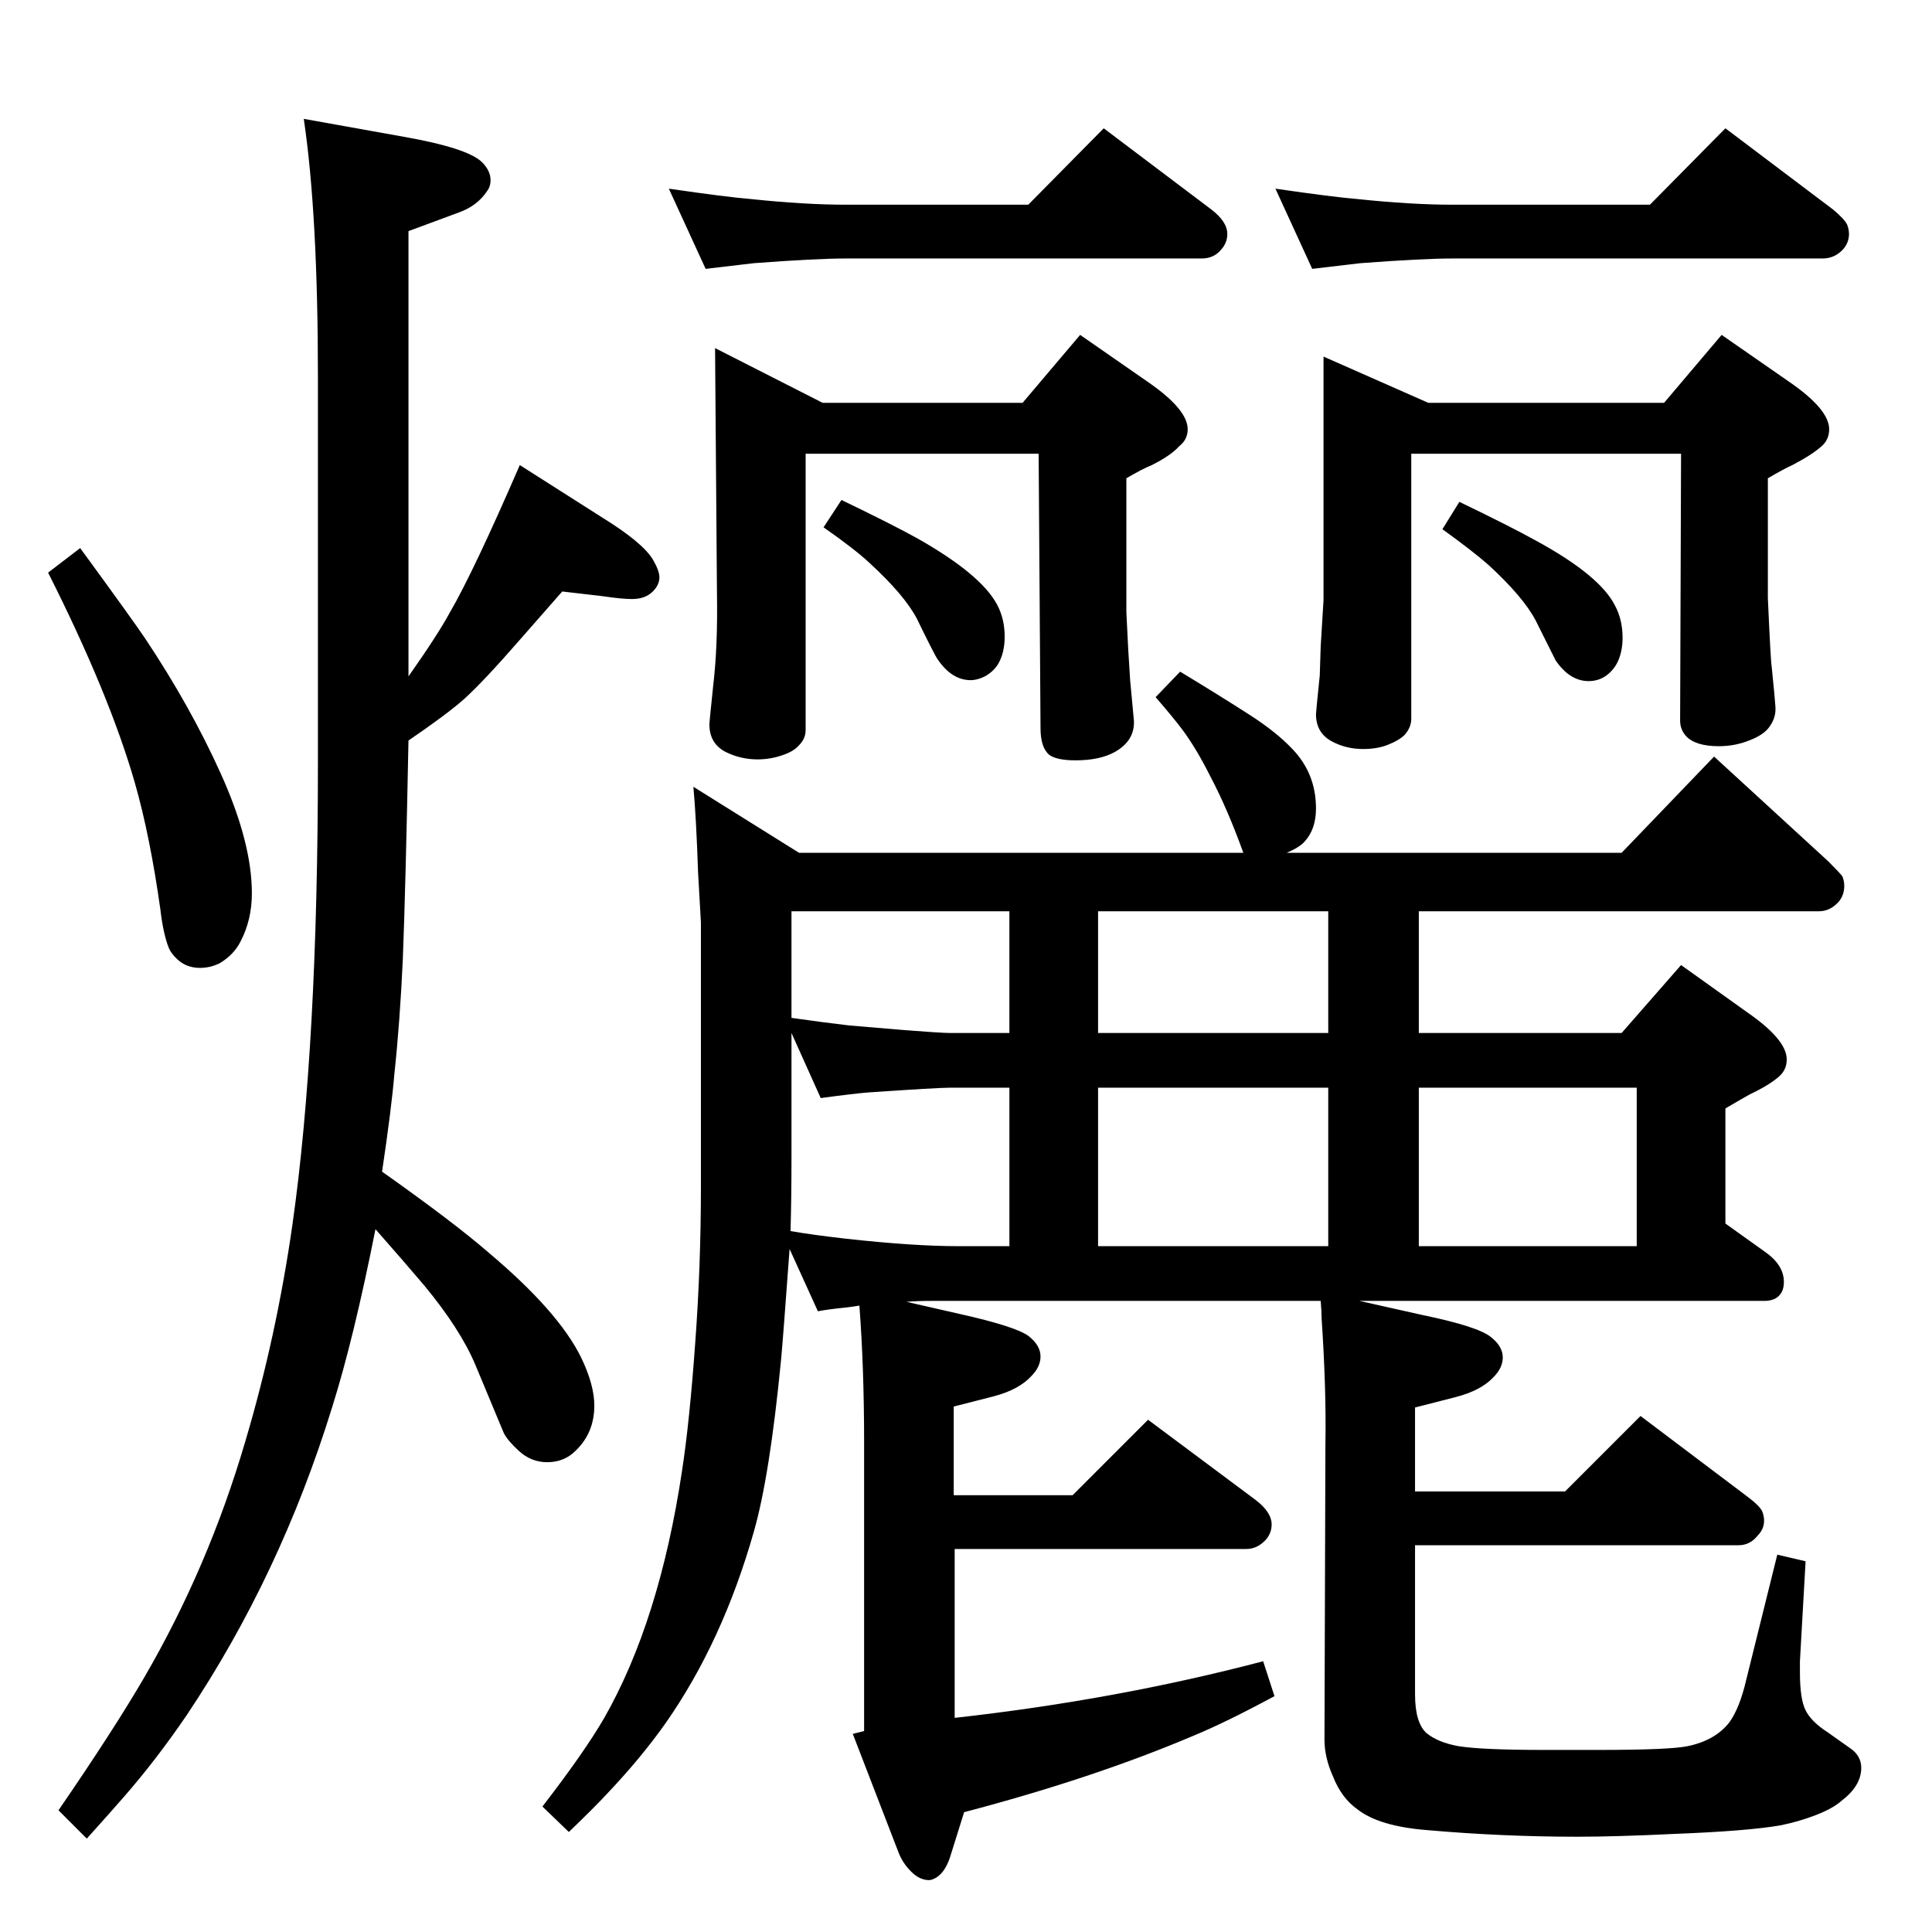 <?xml version="1.0" standalone="no"?>
<!DOCTYPE svg PUBLIC "-//W3C//DTD SVG 1.1//EN" "http://www.w3.org/Graphics/SVG/1.1/DTD/svg11.dtd" >
<svg xmlns="http://www.w3.org/2000/svg" xmlns:xlink="http://www.w3.org/1999/xlink" version="1.1" viewBox="0 -339 2048 2048">
  <g transform="matrix(1 0 0 -1 0 1709)">
   <path fill="currentColor"
d="M1504 1082v-129h215l63 72l70 -50q42 -29 42 -50q0 -11 -8 -18q-10 -9 -31 -19q-9 -5 -26 -15v-122l42 -30q20 -14 20 -32q0 -13 -10 -18q-5 -2 -10 -2h-430l67 -15q58 -12 72 -23q13 -10 13 -22q0 -11 -10 -21q-13 -14 -40 -21l-43 -11v-89h159l80 80l114 -86
q12 -9 15 -15q2 -5 2 -10q0 -9 -7 -16q-8 -10 -20 -10h-343v-158q0 -30 12 -41q12 -10 34 -14q25 -4 91 -4h57q76 0 95 4q29 6 44 25q11 15 18 45l33 133l30 -7l-6 -106v-12q0 -28 6 -40t23 -23l24 -17q12 -8 12 -21q0 -19 -21 -35q-9 -8 -27 -15t-38 -11q-35 -6 -112 -9
q-62 -3 -103 -3q-79 0 -159 7q-51 4 -74 22q-17 12 -26 35q-9 20 -9 39l1 314q1 57 -4 132q0 7 -1 19h-412q-17 0 -27 -1l57 -13q58 -13 72 -23q13 -10 13 -22q0 -11 -10 -21q-13 -14 -39 -21l-43 -11v-94h126l80 80l114 -85q17 -13 17 -26q0 -9 -6 -16q-9 -10 -21 -10h-309
v-179q171 19 327 60l12 -37q-52 -28 -86 -42q-106 -45 -243 -81l-15 -48q-5 -15 -14 -21q-5 -3 -8 -3q-9 0 -17 7q-10 9 -15 21l-49 127l12 3v306q0 79 -5 145q-6 -1 -14 -2q-20 -2 -30 -4l-30 66q-7 -96 -9 -117q-12 -124 -29 -183q-33 -116 -93 -202q-26 -37 -63 -76
q-13 -14 -40 -40l-28 27q44 57 65 93q59 103 83 263q8 52 14 136q6 81 6 165v280l-3 53q-2 59 -5 91l112 -70h471q-17 47 -35 81q-15 30 -30 50q-9 12 -28 34l26 27q43 -26 74 -46q28 -18 45 -36q25 -26 25 -63q0 -22 -12 -35q-5 -6 -19 -12h355l98 102l121 -111
q13 -13 15 -16q2 -5 2 -10q0 -10 -6 -17q-9 -10 -21 -10h-424zM1408 1082h-244v-129h244v129zM1070 1082h-231v-113q35 -5 61 -8q11 -1 59 -5q39 -3 48 -3h63v129zM839 953v-133q0 -42 -1 -77q23 -4 58 -8q72 -8 120 -8h54v168h-63q-13 0 -86 -5q-14 -1 -51 -6zM1504 727
h231v168h-231v-168zM1164 727h244v168h-244v-168zM748 1763l-39 85q62 -9 87 -11q57 -6 101 -6h193l80 81l114 -86q17 -13 17 -26q0 -9 -6 -16q-8 -10 -21 -10h-377q-32 0 -98 -5zM1391 1763l-39 85q62 -9 87 -11q57 -6 101 -6h209l80 81l114 -86q12 -10 15 -16q2 -5 2 -10
q0 -9 -6 -16q-9 -10 -22 -10h-392q-32 0 -98 -5q-18 -2 -51 -6zM758 1679l114 -58h212l61 72l72 -50q42 -29 42 -50q0 -11 -9 -18q-9 -10 -29 -20q-10 -4 -27 -14v-142l2 -40l2 -32l4 -43q1 -21 -20 -33q-16 -9 -42 -9q-20 0 -28 6q-9 8 -9 28l-2 291h-247v-293q0 -9 -7 -16
q-6 -7 -19 -11q-12 -4 -25 -4q-18 0 -34 8q-17 9 -17 29q0 3 4 41q5 42 4 99zM892 1518q54 -26 81 -41q67 -38 84 -70q8 -15 8 -34q0 -17 -7 -29q-5 -8 -14 -13q-8 -4 -15 -4q-20 0 -35 22q-3 4 -22 43q-13 25 -50 59q-16 15 -49 38zM1403 1670l111 -49h250l61 72l72 -50
q42 -29 42 -50q0 -11 -8 -18q-10 -9 -31 -20q-9 -4 -26 -14v-127q3 -67 4 -72q4 -40 4 -43q1 -11 -6 -21q-6 -9 -22 -15q-15 -6 -32 -6q-25 0 -35 11q-6 7 -6 16l1 283h-286v-281q0 -9 -7 -17q-6 -6 -19 -11q-11 -4 -25 -4q-18 0 -33 8q-17 9 -17 29q0 2 4 41l1 31l3 49v258
zM1547 1516q54 -26 81 -41q68 -37 84 -69q8 -15 8 -34q0 -17 -7 -29q-11 -17 -29 -17q-20 0 -35 22l-21 42q-13 25 -50 59q-17 15 -49 38zM85 1467q57 -78 69 -96q48 -72 80 -143q33 -73 33 -127q0 -28 -12 -51q-7 -14 -22 -23q-10 -5 -21 -5q-15 0 -25 10q-6 6 -8 11
q-6 15 -9 41q-11 78 -27 134q-27 94 -92 223zM596 1421q-28 -32 -43 -49q-40 -46 -61 -65q-18 -16 -59 -44q-3 -155 -6 -232q-3 -66 -9 -122q-3 -36 -13 -103q75 -53 112 -85q75 -63 99 -112q14 -29 14 -51q0 -29 -20 -48q-12 -12 -30 -12q-17 0 -30 12q-12 11 -16 19
l-30 72q-16 38 -54 84q-22 26 -52 60q-23 -116 -46 -189q-55 -178 -154 -326q-32 -47 -66 -86q-13 -15 -40 -45l-30 30q59 86 91 141q68 117 107 250q33 111 50 230q27 190 27 491v407q0 173 -15 274l106 -19q68 -12 83 -27q9 -9 9 -19q0 -7 -4 -12q-10 -15 -29 -22l-54 -20
v-472q31 44 44 68q25 43 74 156l88 -56q42 -26 53 -44q7 -12 7 -19q0 -8 -7 -15q-8 -8 -22 -8q-11 0 -31 3z" />
  </g>

</svg>
